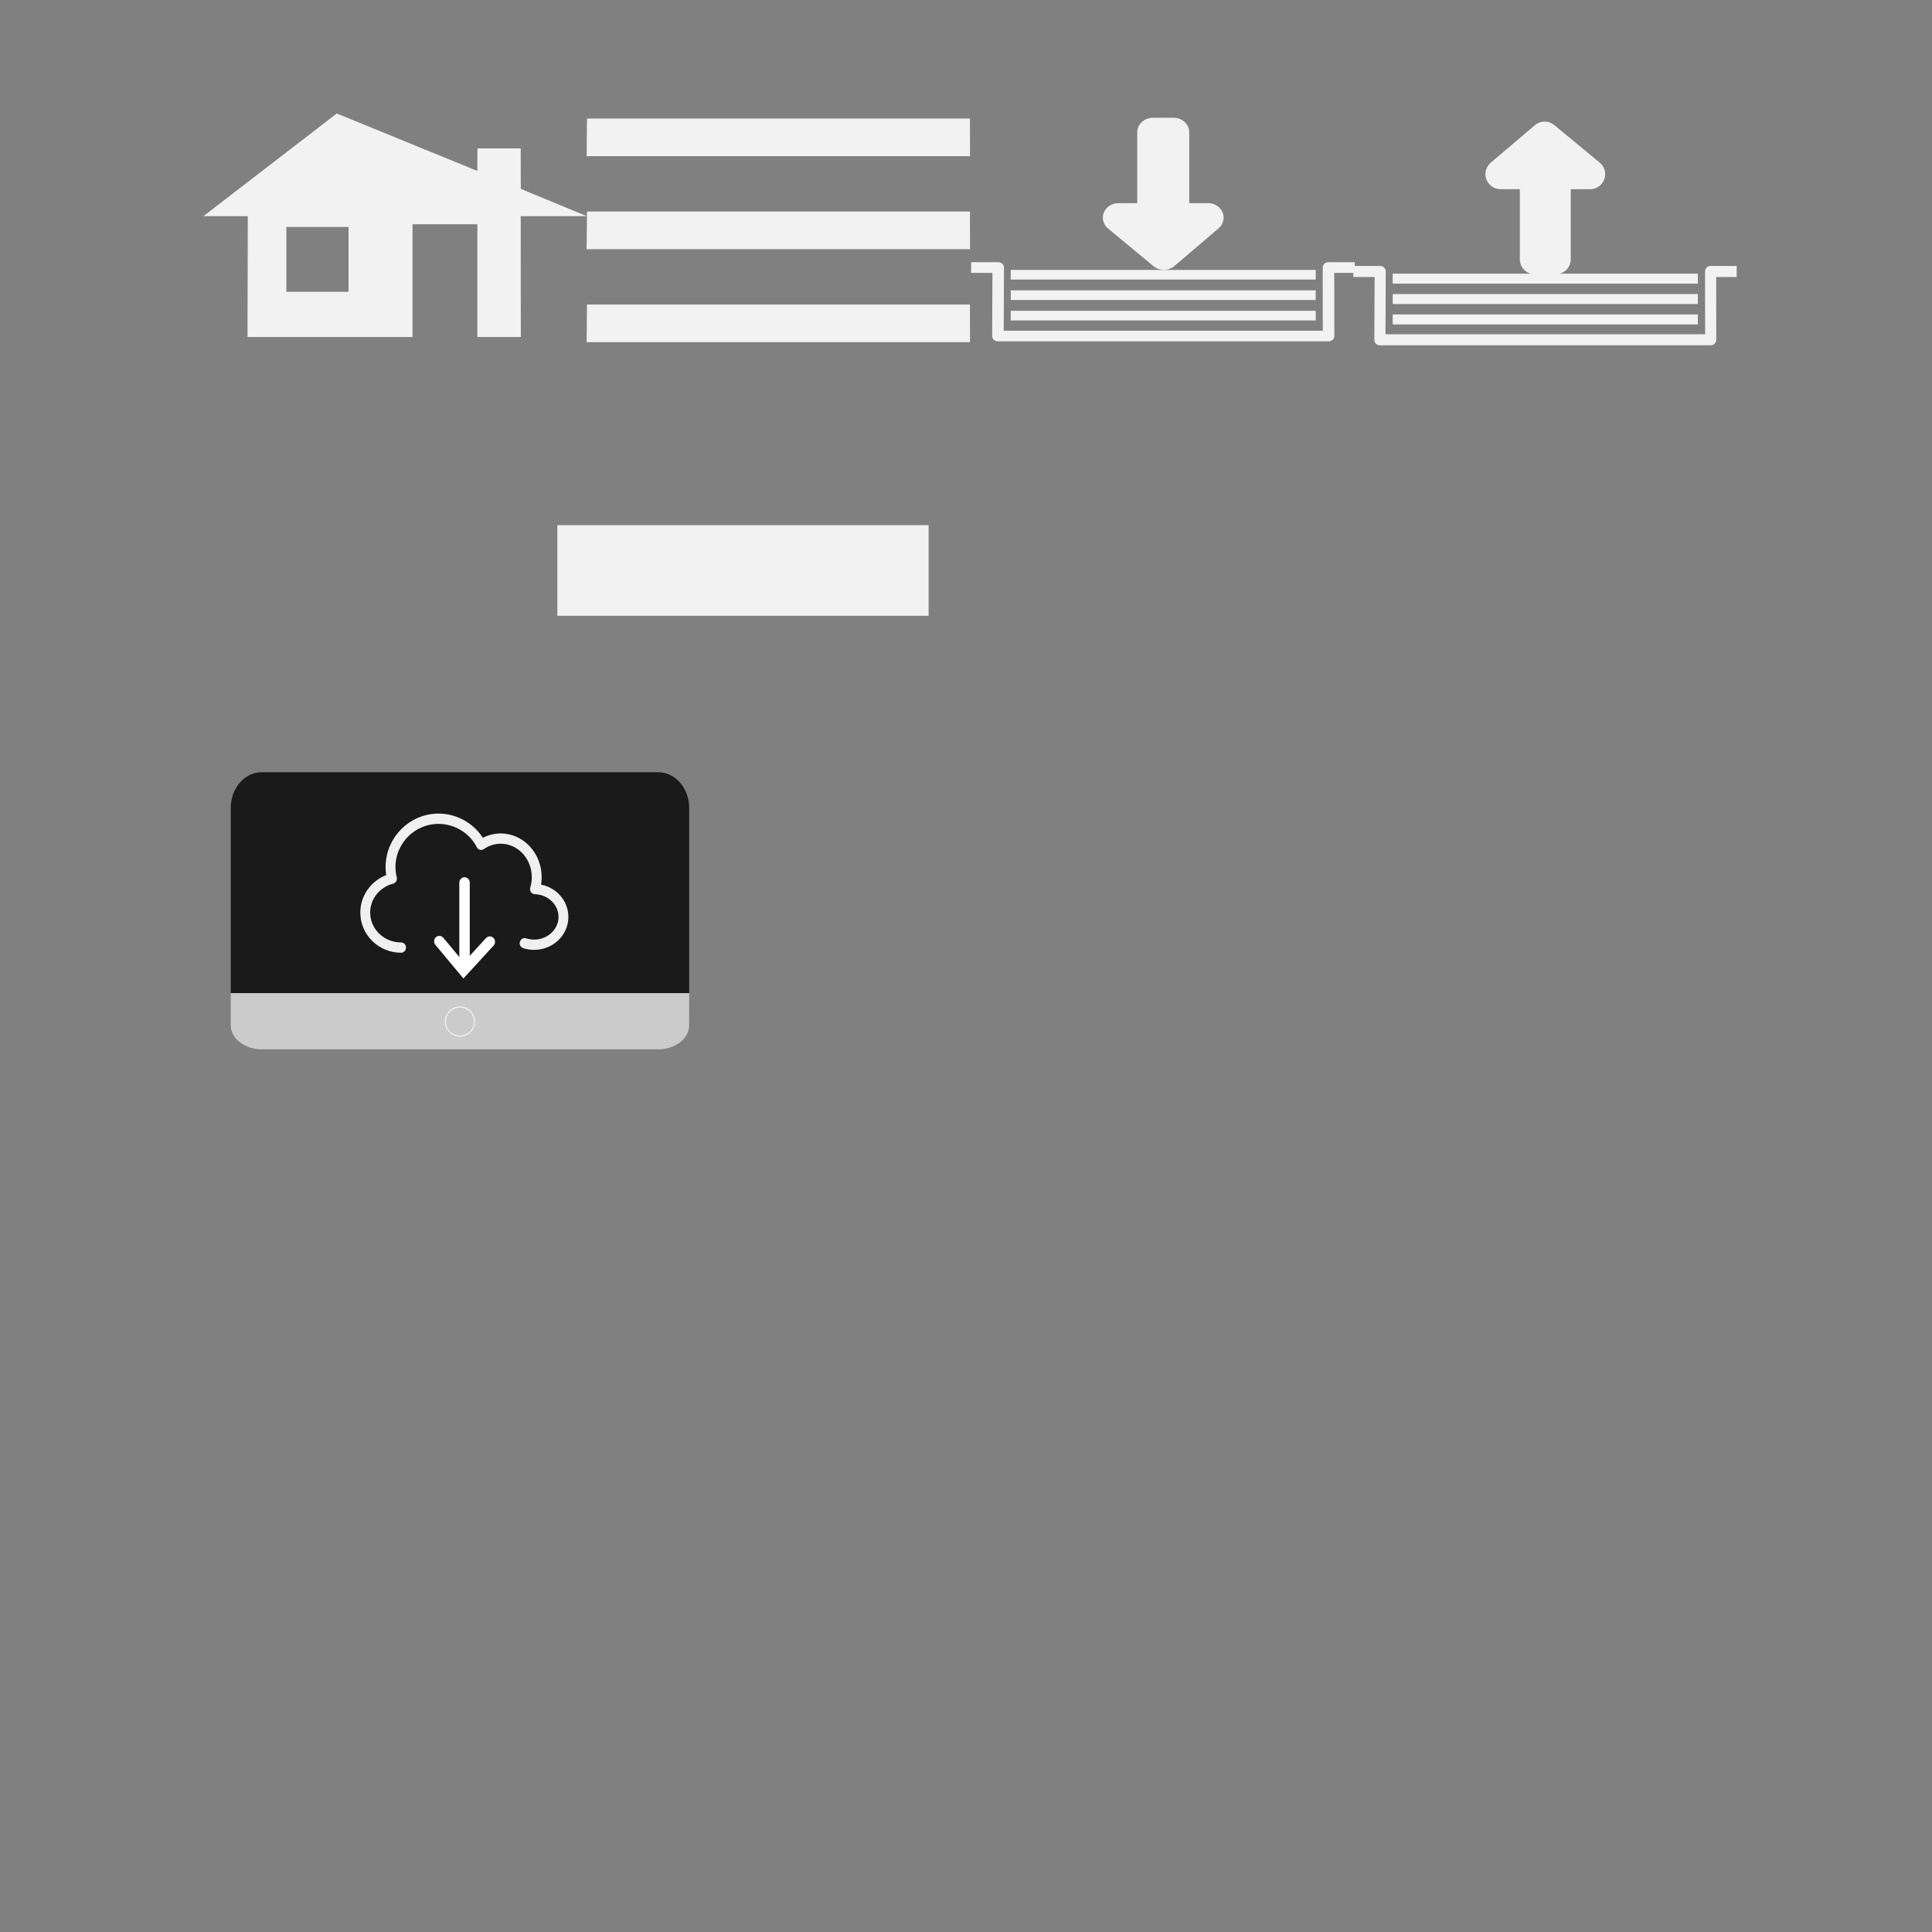 <?xml version="1.0" encoding="UTF-8" standalone="no"?>
<!-- Created with Inkscape (http://www.inkscape.org/) -->

<svg
   xmlns:dc="http://purl.org/dc/elements/1.1/"
   xmlns:cc="http://creativecommons.org/ns#"
   xmlns:rdf="http://www.w3.org/1999/02/22-rdf-syntax-ns#"
   xmlns:svg="http://www.w3.org/2000/svg"
   xmlns="http://www.w3.org/2000/svg"
   xmlns:sodipodi="http://sodipodi.sourceforge.net/DTD/sodipodi-0.dtd"
   xmlns:inkscape="http://www.inkscape.org/namespaces/inkscape"
   width="181.417"
   height="181.417"
   viewBox="0 0 48 48"
   version="1.1"
   id="svg8"
   inkscape:version="0.92.5 (2060ec1f9f, 2020-04-08)"
   sodipodi:docname="drawing.svg"
   inkscape:export-filename="/home/amir/Documents/Amir's Website/home.png"
   inkscape:export-xdpi="97"
   inkscape:export-ydpi="97">
  <rect x="0" y="0" width="48" height="48" fill="#808080" stroke="none"/>
  <defs
     id="defs2">
    <inkscape:path-effect
       effect="powerstroke"
       id="path-effect956"
       is_visible="true"
       offset_points="2,0.127"
       sort_points="true"
       interpolator_type="CubicBezierJohan"
       interpolator_beta="0.2"
       start_linecap_type="zerowidth"
       linejoin_type="extrp_arc"
       miter_limit="4"
       end_linecap_type="zerowidth" />
    <inkscape:path-effect
       effect="powerstroke"
       id="path-effect952"
       is_visible="true"
       offset_points="2,0.127"
       sort_points="true"
       interpolator_type="CubicBezierJohan"
       interpolator_beta="0.2"
       start_linecap_type="zerowidth"
       linejoin_type="extrp_arc"
       miter_limit="4"
       end_linecap_type="zerowidth" />
  </defs>
  <sodipodi:namedview
     id="base"
     pagecolor="#ffffff"
     bordercolor="#666666"
     borderopacity="1.0"
     inkscape:pageopacity="0.0"
     inkscape:pageshadow="2"
     inkscape:zoom="21.945313"
     inkscape:cx="39.830841"
     inkscape:cy="83.635939"
     inkscape:document-units="mm"
     inkscape:current-layer="g1098"
     showgrid="false"
     showguides="true"
     inkscape:guide-bbox="true"
     inkscape:snap-smooth-nodes="true"
     inkscape:snap-midpoints="true"
     inkscape:snap-intersection-paths="true"
     inkscape:object-paths="true"
     inkscape:window-width="1920"
     inkscape:window-height="1016"
     inkscape:window-x="0"
     inkscape:window-y="40"
     inkscape:window-maximized="1"
     units="px"
     inkscape:snap-page="false"
     inkscape:snap-center="true"
     inkscape:snap-object-midpoints="true"
     inkscape:snap-grids="true"
     inkscape:snap-to-guides="true"
     inkscape:snap-bbox="true"
     inkscape:bbox-paths="true"
     inkscape:bbox-nodes="true"
     inkscape:snap-bbox-edge-midpoints="true"
     inkscape:snap-bbox-midpoints="true"
     inkscape:snap-global="false"
     inkscape:snap-nodes="true"
     inkscape:snap-others="true"
     inkscape:pagecheckerboard="true">
    <sodipodi:guide
       position="23.003,59.511"
       orientation="0,1"
       id="guide1044"
       inkscape:locked="false" />
    <sodipodi:guide
       position="21.67,66.152"
       orientation="1,0"
       id="guide1069"
       inkscape:locked="false" />
    <sodipodi:guide
       position="22.202,64.204"
       orientation="0,1"
       id="guide1071"
       inkscape:locked="false" />
    <sodipodi:guide
       position="21.273,65.527"
       orientation="0,1"
       id="guide1078"
       inkscape:locked="false" />
    <sodipodi:guide
       position="45.938,107.983"
       orientation="0,1"
       id="guide1133"
       inkscape:locked="false" />
    <sodipodi:guide
       position="33.007,98.673"
       orientation="0,1"
       id="guide1353"
       inkscape:locked="false" />
    <sodipodi:guide
       position="37.395,102.732"
       orientation="1,0"
       id="guide919"
       inkscape:locked="false" />
    <sodipodi:guide
       position="62.839,110.546"
       orientation="0,1"
       id="guide924"
       inkscape:locked="false" />
  </sodipodi:namedview>
  <g
     inkscape:label="Layer 1"
     inkscape:groupmode="layer"
     id="layer1"
     transform="translate(0,-249)">
    <g
       id="g1035"
       transform="translate(62.524,0.009)">
      <rect
         y="249"
         x="-0.147"
         height="24"
         width="24.073"
         id="rect904"
         style="opacity:1;fill:none;fill-opacity:1;stroke:#040404;stroke-width:0.486;stroke-linecap:square;stroke-linejoin:round;stroke-miterlimit:4;stroke-dasharray:none;stroke-dashoffset:0;stroke-opacity:1;paint-order:stroke markers fill" />
      <rect
         inkscape:export-ydpi="97"
         inkscape:export-xdpi="97"
         inkscape:export-filename="/home/amir/rect910.png"
         style="opacity:1;fill:none;fill-opacity:1;stroke:#040404;stroke-width:0.486;stroke-linecap:square;stroke-linejoin:round;stroke-miterlimit:4;stroke-dasharray:none;stroke-dashoffset:0;stroke-opacity:1;paint-order:stroke markers fill"
         id="rect910"
         width="24.073"
         height="24"
         x="-0.147"
         y="273" />
      <rect
         style="opacity:1;fill:none;fill-opacity:1;stroke:#040404;stroke-width:0.486;stroke-linecap:square;stroke-linejoin:round;stroke-miterlimit:4;stroke-dasharray:none;stroke-dashoffset:0;stroke-opacity:1;paint-order:stroke markers fill"
         id="rect912"
         width="24.073"
         height="24"
         x="23.927"
         y="249" />
      <rect
         y="273"
         x="23.927"
         height="24"
         width="24.073"
         id="rect945"
         style="opacity:1;fill:none;fill-opacity:1;stroke:#040404;stroke-width:0.486;stroke-linecap:square;stroke-linejoin:round;stroke-miterlimit:4;stroke-dasharray:none;stroke-dashoffset:0;stroke-opacity:1;paint-order:stroke markers fill" />
    </g>
    <g
       transform="matrix(0.987,0,0,1.006,-22.879,38.053)"
       id="g1100"
       style="stroke:#f2f2f2;stroke-width:0.284"
       inkscape:export-xdpi="97"
       inkscape:export-ydpi="97">
      <g
         id="g1098"
         style="fill:#f2f2f2;stroke:none;stroke-width:0.284"
         transform="matrix(1.03,0,0,1.054,10.225,-35.192)">
        <path
           style="fill:#f2f2f2;stroke:none;stroke-width:0.284;stroke-linecap:square;stroke-linejoin:round;stroke-opacity:1"
           d="m 20.808,234.994 -3.259,2.406 h 1.085 l -0.007,2.831 h 4.033 v -2.641 h 1.584 v 2.641 h 1.062 l -0.002,-2.831 h 1.614 l -1.612,-0.639 -0.003,-0.95 h -1.057 l -0.003,0.529 z m -1.231,2.659 h 1.519 v 1.519 h -1.519 z"
           id="path1096"
           inkscape:connector-curvature="0"
           sodipodi:nodetypes="ccccccccccccccccccccc"
           inkscape:export-xdpi="97"
           inkscape:export-ydpi="97" />
        <g
           id="g1094"
           transform="matrix(1.996,0,0,1.996,-21.74,-236.465)"
           style="fill:#f2f2f2;stroke:none;stroke-width:0.142"
           inkscape:export-xdpi="97"
           inkscape:export-ydpi="97" />
        <path
           style="opacity:0.99;fill:#cccccc;fill-opacity:1;stroke:none;stroke-width:2.483;stroke-linecap:round;stroke-linejoin:round;stroke-miterlimit:4;stroke-dasharray:none;stroke-dashoffset:3.78;stroke-opacity:1;paint-order:normal"
           d="M 29.421,255.604 H 18.217 v 0.755 c 0,0.312 0.34,0.563 0.761,0.563 h 9.681 c 0.422,0 0.761,-0.251 0.761,-0.563 z"
           id="path898"
           inkscape:connector-curvature="0" />
        <path
           style="opacity:0.99;fill:#1a1a1a;fill-opacity:1;stroke:none;stroke-width:3.028;stroke-linecap:round;stroke-linejoin:round;stroke-miterlimit:4;stroke-dasharray:none;stroke-dashoffset:3.78;stroke-opacity:1;paint-order:normal"
           d="m 18.978,250.429 c -0.422,0 -0.761,0.373 -0.761,0.837 v 4.338 H 29.421 V 251.266 c 0,-0.464 -0.34,-0.837 -0.761,-0.837 z"
           id="rect846"
           inkscape:connector-curvature="0" />
        <ellipse
           style="opacity:0.99;fill:none;fill-opacity:1;stroke:#f2f2f2;stroke-width:0.027;stroke-linecap:round;stroke-linejoin:round;stroke-miterlimit:4;stroke-dasharray:none;stroke-dashoffset:3.78;stroke-opacity:1;paint-order:normal"
           id="path904"
           cx="23.819"
           cy="256.27"
           rx="0.356"
           ry="0.34" />
        <path
           style="opacity:0.99;fill:none;fill-opacity:1;stroke:#f2f2f2;stroke-width:0.241;stroke-linecap:round;stroke-linejoin:round;stroke-miterlimit:4;stroke-dasharray:none;stroke-dashoffset:3.78;stroke-opacity:1;paint-order:normal"
           d="m 25.399,254.436 c 0.075,0.023 0.153,0.035 0.232,0.035 0.396,-2e-5 0.717,-0.292 0.717,-0.652 -2.27e-4,-0.353 -0.308,-0.641 -0.696,-0.652 0.028,-0.09 0.043,-0.184 0.043,-0.278 1.27e-4,-0.5 -0.394,-0.905 -0.881,-0.905 -0.169,5e-5 -0.335,0.05 -0.477,0.145 -0.202,-0.375 -0.603,-0.609 -1.041,-0.61 v 0 c -0.649,7e-5 -1.174,0.508 -1.174,1.134 4.39e-4,0.091 0.012,0.181 0.035,0.27 -0.385,0.095 -0.653,0.421 -0.653,0.794 4.2e-5,0.454 0.392,0.821 0.876,0.821"
           id="path946"
           inkscape:connector-curvature="0"
           sodipodi:nodetypes="ccccccccccccc" />
        <path
           style="fill:none;stroke:#ffffff;stroke-width:0.255px;stroke-linecap:round;stroke-linejoin:miter;stroke-opacity:1"
           d="m 23.931,253.017 v 2.011"
           id="path962"
           inkscape:connector-curvature="0" />
        <path
           style="fill:none;stroke:#ffffff;stroke-width:0.255px;stroke-linecap:round;stroke-linejoin:miter;stroke-opacity:1"
           d="m 24.548,254.403 -0.64,0.67 -0.593,-0.682"
           id="path971"
           inkscape:connector-curvature="0" />
      </g>
    </g>
    <g
       id="g1389"
       transform="matrix(1.002,0,0,0.929,-34.01,76.426)"
       inkscape:export-xdpi="97"
       inkscape:export-ydpi="97">
      <path
         sodipodi:nodetypes="cccccc"
         inkscape:connector-curvature="0"
         id="path1110"
         d="m 58.165,192.918 h 0.528 l -0.007,1.832 h 8.198 l -0.002,-1.832 h 0.508"
         style="fill:none;stroke:#f2f2f2;stroke-width:0.286;stroke-linecap:square;stroke-linejoin:round;stroke-opacity:1" />
      <path
         sodipodi:nodetypes="cc"
         inkscape:connector-curvature="0"
         id="path1127"
         d="m 59.004,194.204 h 7.562"
         style="fill:none;stroke:#f2f2f2;stroke-width:0.258px;stroke-linecap:butt;stroke-linejoin:miter;stroke-opacity:1" />
      <path
         sodipodi:nodetypes="cc"
         style="fill:none;stroke:#f2f2f2;stroke-width:0.258px;stroke-linecap:butt;stroke-linejoin:miter;stroke-opacity:1"
         d="m 59.004,193.657 h 7.562"
         id="path1129"
         inkscape:connector-curvature="0" />
      <path
         sodipodi:nodetypes="cc"
         inkscape:connector-curvature="0"
         id="path1131"
         d="m 59.004,193.111 h 7.562"
         style="fill:none;stroke:#f2f2f2;stroke-width:0.258px;stroke-linecap:butt;stroke-linejoin:miter;stroke-opacity:1" />
      <path
         id="rect1137"
         d="m 62.528,189.301 v 2.283 h -0.853 l 1.125,1.007 1.094,-1.007 h -0.853 v -2.283 z"
         style="opacity:1;fill:#f2f2f2;fill-opacity:1;stroke:#f2f2f2;stroke-width:0.776;stroke-linecap:square;stroke-linejoin:round;stroke-miterlimit:4;stroke-dasharray:none;stroke-dashoffset:3.78;stroke-opacity:1;paint-order:stroke markers fill"
         inkscape:connector-curvature="0" />
    </g>
    <g
       id="g977"
       transform="translate(-0.151,0.152)">
      <path
         inkscape:export-ydpi="97"
         inkscape:export-xdpi="97"
         sodipodi:nodetypes="ccccc"
         inkscape:connector-curvature="0"
         id="path972"
         d="m 14.734,254.104 -0.008,0.935 h 9.525 l -0.002,-0.935 z"
         style="fill:#f2f2f2;stroke:none;stroke-width:0.344;stroke-linecap:round;stroke-linejoin:miter;stroke-miterlimit:4;stroke-dasharray:none;stroke-opacity:1;paint-order:normal" />
      <path
         style="fill:#f2f2f2;stroke:none;stroke-width:0.344;stroke-linecap:round;stroke-linejoin:miter;stroke-miterlimit:4;stroke-dasharray:none;stroke-opacity:1;paint-order:normal"
         d="m 14.734,256.414 -0.008,0.935 h 9.525 l -0.002,-0.935 z"
         id="path970"
         inkscape:connector-curvature="0"
         sodipodi:nodetypes="ccccc"
         inkscape:export-xdpi="97"
         inkscape:export-ydpi="97" />
      <path
         inkscape:export-ydpi="97"
         inkscape:export-xdpi="97"
         sodipodi:nodetypes="ccccc"
         inkscape:connector-curvature="0"
         id="path1351"
         d="m 14.734,251.793 -0.008,0.935 h 9.525 l -0.002,-0.935 z"
         style="fill:#f2f2f2;stroke:none;stroke-width:0.344;stroke-linecap:round;stroke-linejoin:miter;stroke-miterlimit:4;stroke-dasharray:none;stroke-opacity:1;paint-order:normal" />
    </g>
    <g
       id="g953"
       transform="matrix(1.001,0,0,0.997,-30.104,61.208)"
       inkscape:export-xdpi="97"
       inkscape:export-ydpi="97">
      <path
         style="fill:none;stroke:#f2f2f2;stroke-width:0.276;stroke-linecap:square;stroke-linejoin:round;stroke-opacity:1"
         d="m 63.801,195.122 h 0.529 l -0.007,1.702 h 8.21 l -0.002,-1.702 h 0.509"
         id="path931"
         inkscape:connector-curvature="0"
         sodipodi:nodetypes="cccccc" />
      <path
         style="fill:none;stroke:#f2f2f2;stroke-width:0.249px;stroke-linecap:butt;stroke-linejoin:miter;stroke-opacity:1"
         d="m 64.641,196.317 h 7.573"
         id="path933"
         inkscape:connector-curvature="0"
         sodipodi:nodetypes="cc" />
      <path
         inkscape:connector-curvature="0"
         id="path935"
         d="m 64.641,195.809 h 7.573"
         style="fill:none;stroke:#f2f2f2;stroke-width:0.249px;stroke-linecap:butt;stroke-linejoin:miter;stroke-opacity:1"
         sodipodi:nodetypes="cc" />
      <path
         style="fill:none;stroke:#f2f2f2;stroke-width:0.249px;stroke-linecap:butt;stroke-linejoin:miter;stroke-opacity:1"
         d="m 64.641,195.301 h 7.573"
         id="path937"
         inkscape:connector-curvature="0"
         sodipodi:nodetypes="cc" />
      <path
         inkscape:connector-curvature="0"
         style="opacity:1;fill:#f2f2f2;fill-opacity:1;stroke:#f2f2f2;stroke-width:0.749;stroke-linecap:square;stroke-linejoin:round;stroke-miterlimit:4;stroke-dasharray:none;stroke-dashoffset:3.78;stroke-opacity:1;paint-order:stroke markers fill"
         d="m 68.685,194.818 v -2.121 h 0.854 l -1.127,-0.935 -1.095,0.935 h 0.854 v 2.121 z"
         id="path939" />
    </g>
    <rect
       style="opacity:0.99;fill:#f2f2f2;fill-opacity:1;stroke:none;stroke-width:0.5;stroke-linecap:butt;stroke-linejoin:miter;stroke-miterlimit:4;stroke-dasharray:none;stroke-dashoffset:3.78;stroke-opacity:1;paint-order:normal"
       id="rect965"
       width="9.224"
       height="2.251"
       x="13.847"
       y="262.048" />
  </g>
</svg>
